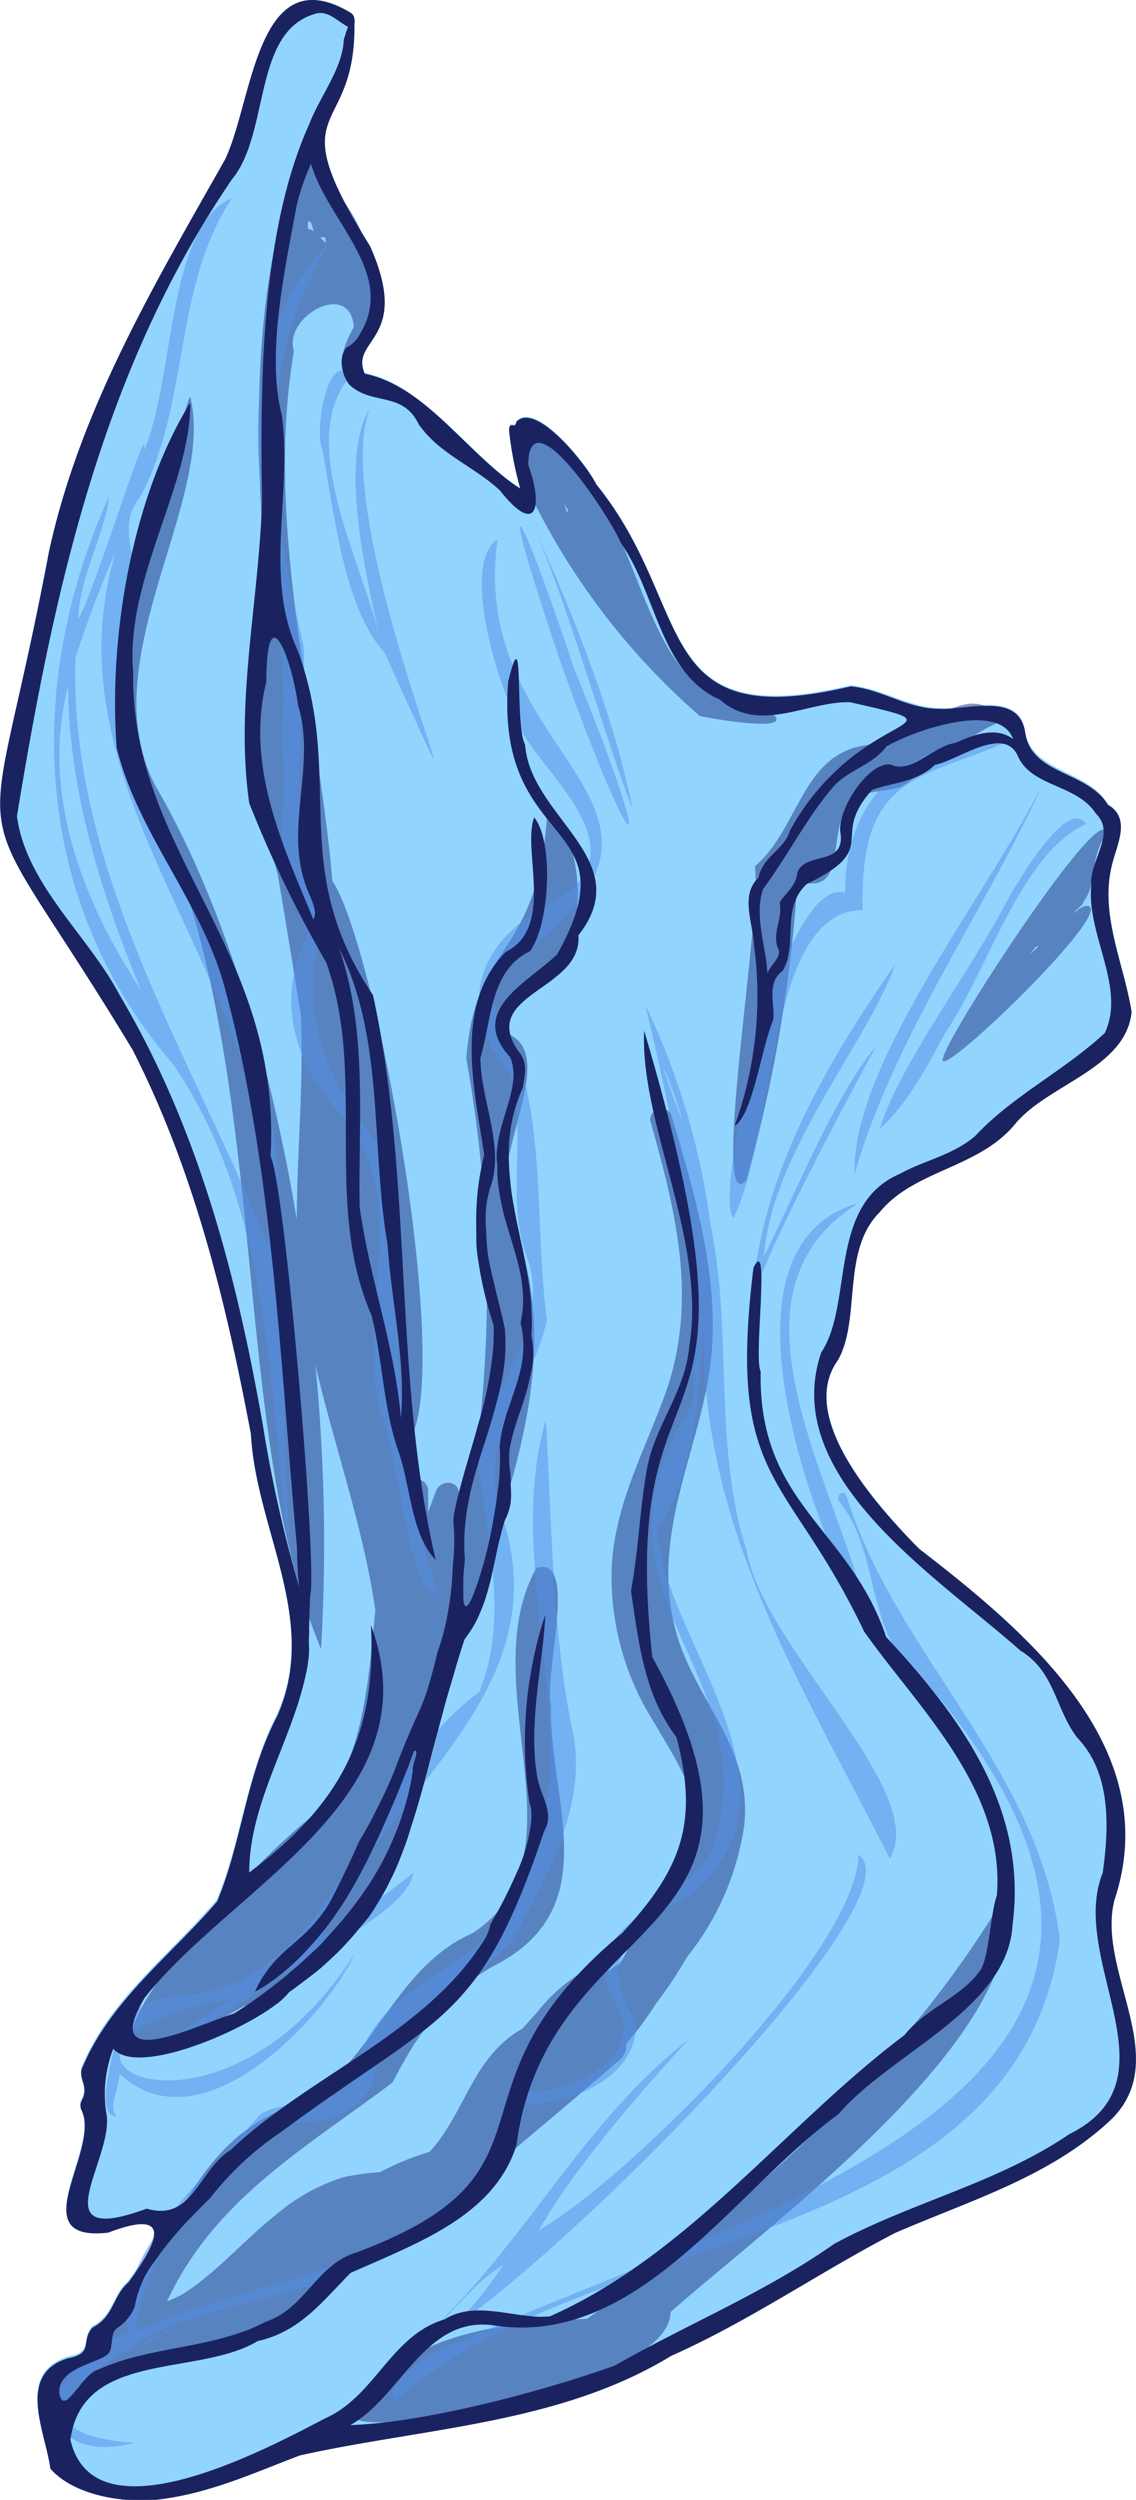 <svg xmlns="http://www.w3.org/2000/svg" viewBox="0 0 72.43 159.31"><defs><style>.cls-1{fill:#6cc7ff;opacity:0.75;}.cls-2{fill:#203384;}.cls-2,.cls-3{opacity:0.5;}.cls-3{fill:#5490e8;}.cls-4{fill:#1a2360;}</style></defs><g id="Layer_2" data-name="Layer 2"><g id="rice-paper-sail-large-5"><path id="fill4" class="cls-1" d="M70.92,134.94c-3.89,3.71-9,5.21-13.85,7.31-4.84,2.51-9.24,5.62-14.27,7.82-7.12,4.38-15.75,4.58-23.69,6.37-3.06,1.15-5.95,2.49-9.3,2.83-2.22.21-5.17-.32-6.61-2-.29-2.31-2.25-6,1.14-7.1,1.66-.31.77-1.09,1.55-1.94,1.36-.72,1.29-2,2.27-2.87,1.94-2.6,2.9-4.78-1.26-3.18-5.6.63-.46-5.26-1.72-7.8a.69.69,0,0,1,0-.6c.47-.89-.16-1.26,0-2,1.76-4.36,5.66-7.21,8.64-10.72,1.59-3.77,1.85-7.94,3.82-11.78,2.74-6-1.32-11.82-1.66-17.94C14.41,83,12.41,74.67,8.47,66.91-2.59,48.64-1,57,3.11,35.18c2-9.12,6.76-17.1,11.23-25,1.79-3.71,2-12.94,8-9.37a.53.53,0,0,1,.25.36.41.41,0,0,1,0,.15.39.39,0,0,1,0,.15c.08,7.47-4.88,4.78,1,14.18,2.66,6-1.34,5.87-.34,8.11,3.88.81,6.6,5.21,9.92,7.34a20.8,20.8,0,0,1-.69-3.43c0-.21-.12-.75.28-.6.06,0,.13-.13.17-.24,1.24-1.33,4.48,2.75,5.09,4,6.35,7.84,3.31,15.91,16.21,12.84,2,.19,3.64,1.38,5.63,1.45,1.78.11,5.09-1.13,5.49,1.47s4,2.46,5.28,4.64c1.55.94.51,2.68.22,4-.67,3.14.82,6.19,1.29,9.21-.37,3.57-5.23,4.58-7.36,7.06-2.32,2.91-6.48,3-8.69,5.69-2.48,2.44-1.18,6.83-2.68,9.45C50.8,90.34,56,96,58.59,98.69c6.92,5.34,15.71,12.7,12.46,22.41C69.92,125.64,74.75,131.08,70.92,134.94Z"/><path id="fill3" class="cls-2" d="M7.82,47.68C18,64.51,14,89.64,20.47,105.09A116.2,116.2,0,0,0,20.11,87c1.23,5.23,3.06,10.37,3.82,15.6-.43,4.4-.75,9.75-3.73,12.91-5,3.7-20.92,21.58-4.62,12.32,3.71,1.6,12.21-13.23,11.92-17.33.33-1,.63-2.11.91-3.17a.67.67,0,0,0,.34-.42c2.48-9.64,7.84-19.14,3.92-29.13-2.05-3.42,3.46-10.74-.55-12a9.94,9.94,0,0,1,1.28-3.06c4.1.17,4.44-9,1.51-11.14h0c-.59,9.74-4.6,8.12-5.18,15.89A81.81,81.81,0,0,1,30,95.14a.88.88,0,0,0-.74.06v0c0-.89-1.16-.93-1.45-.2-.18.45-.34.9-.51,1.36,0-.46,0-.91,0-1.37a.76.76,0,0,0-.91-.72q-.17-1.18-.36-2.37C29,87.92,24,60.29,21.19,56.14c-.85-10.4-4.38-22.48-2.45-33.76-.7-2.22,3.59-4.58,3.82-1.55-3.15,5.75,6.24-2-2.75-10.41-.63-2-1.47,1.73-1.6,2.51-2.48,8.55-1.73,18.6-1,27.73-.08.24-.12.48-.19.72a.79.79,0,0,0-.72.64c-.08.34-.15.67-.21,1a19.12,19.12,0,0,0,1,10.33c.2.79.41,1.59.62,2.39.51,3,1,6,1.47,8.95.19,4.33-.24,8.67-.26,13-1.7-10.18-4.66-20.12-9-27.6-4.19-7.9,3.89-18.19,2.2-24.83-.31.66-1,3.42-.31,1.73C10.61,33.92,6.77,40.51,7.82,47.68ZM20.64,15.1c.15.05.12.23.12.37-.12-.11-.24-.22-.34-.33A.6.6,0,0,0,20.64,15.1Zm-1-1c.28,0,.26.43.37.66h0a.06.06,0,0,0,0,0,.66.66,0,0,0-.38-.17c0-.07,0-.14,0-.21ZM17,126.47a6.86,6.86,0,0,1,1-.9A12.65,12.65,0,0,1,17,126.47Zm1.88-1.78ZM56,47.43c2.32-.23,6-4.63,7.77-1.43-2,.8-4.17,2.78-6.3,4.13-1.12.42-2.63.11-3.33,1.22-1.48,1.61,0,5.88-3.29,4.77a92.24,92.24,0,0,1-3.27,19.1c-2.35,2.56,1.08-17.37.54-20C51.14,52.63,51.13,47.48,56,47.43Zm13.21,10.3v0a1.66,1.66,0,0,0-.75.49c.14-.33.54-.41.65-.81.83-1,.36-2.86,1.43-4.21,0-2.79-10.12,12.71-10.38,14.15C59.1,69.63,71.63,57.62,69.25,57.73Zm-3.54,3.08.1-.14c.14-.11.25-.45.44-.35ZM18,147.55l0,0a1.16,1.16,0,0,1-1,.44,48.16,48.16,0,0,1-5.64,2l-.16.05-1.83.52-.86.64a.87.87,0,0,1-1.13,0l-.58.22a.45.45,0,0,1-.28,0l-1.15.36c-.13.12-.46.36-.52.59-.71,3.16-2.07-1.07,0-1.7a12,12,0,0,0,2.32-2.3,1.06,1.06,0,0,1,.46-.61c3.17-4.47,4.43-10.58,10-13.17,6.09-1.88,6.87-8.91,12.51-11.4,7.46-4.92-.08-15.81,4.06-23.27,2.7-.87.48,6.67.93,8.77-.13,5.92,3.42,12.62-3.21,16.36-3.29,1.67-5.25,4.46-6.89,7.66-5.52,4.16-11.35,7.42-14.38,13.95.34-.15.69-.29,1-.46,2.2-1.4,3.92-3.48,6.08-5.17a12.15,12.15,0,0,1,4.12-2.27,14.4,14.4,0,0,1,2.37-.33,17,17,0,0,1,3.17-1.3c2.24-2.44,2.69-5.88,5.72-7.74l.16-.07,1-1.11c.18-.24.37-.45.57-.67l.08-.09h0a11.05,11.05,0,0,1,2.58-2,1.13,1.13,0,0,1,1.36.14l.23-.19a1.57,1.57,0,0,1,.41-.24c.3-.49.59-1,.86-1.55a1.22,1.22,0,0,1,.61-.6l.53-.88c.05-.11.12-.21.18-.33a1.27,1.27,0,0,1,.18-.27l.08-.15a1.26,1.26,0,0,1,.47-.42l.61-1a1.33,1.33,0,0,1,.87-.65c.06-.17.13-.34.19-.52,1.12-3.67-.68-6.1-2.4-9.06A17.32,17.32,0,0,1,39,99.84c.21-3.91,2-7.19,3.33-10.78,2.23-6,.8-11.72-.87-17.64A.71.71,0,0,1,42.78,71c1.63,5.39,3.39,11.36,2.36,17-1,5.36-3.55,10.2-2.08,15.83,1.2,4.56,4.93,7.43,4.39,12.5a17.4,17.4,0,0,1-3.65,8.39s0,0,0,0a28.13,28.13,0,0,1-2,3,19.42,19.42,0,0,1-1.88,2.52,1.17,1.17,0,0,1-.38,1c-2.56,2.22-5.17,4.4-7.76,6.58a1.78,1.78,0,0,0,0,.64c-1.68,3.46-5.66,4.07-8.81,5.48A19,19,0,0,1,18,147.55Zm46.11-26.76C65.88,129.37,50,141,42.75,147.34c.06,4.41-17.24,7.79-19.9,6.88,1.85-5.51,9.23-6.22,14.58-6.45C47.55,140.65,57.71,131.6,64.08,120.79ZM34.17,32.24A44.39,44.39,0,0,0,44.62,45.63c.83.18,5.91,1.06,4.71-.08-8.57-.66-7.56-10-12.4-15.37-3.24-4.37-5-1-2.89,2.09A.5.5,0,0,0,34.17,32.24ZM45,44.81s-.07,0-.11-.06ZM36.22,32.52a.58.58,0,0,0-.06.17c-.06-.19-.11-.39-.17-.58C36.07,32.24,36.14,32.38,36.22,32.52Z"/><path id="fill2" class="cls-3" d="M67.58,123.63c-2.81,20-30.23,18.29-42.26,29.3-1.31-.46,1.77-2.79,2.55-3.08,21-9.51,55.26-17.26,29.05-45-1.51-2.94-1.32-6.51-3.41-9.18-.24-.31.17-.74.43-.44C57.1,105.5,66.21,112.57,67.58,123.63ZM19.71,145.71c-3.68,1-7.37,1.68-10.8,3.46.49.61,1.84-1.06,1.94-.59-4,1.17-11.52,6.5-2.25,7.09-6.33,1.64-6.77-4.57-.4-7-1.11-5.14,5.39-10.3,8.39-13.94,2.07-1.19,5.12-.05,6.15-2.86,1-4.92,6-5.8,9-9.19C39,113,31.68,101.34,34.8,90.46c.32,4.62.35,13.9,1.79,20.21.74,4.68-1.8,9.06-3.92,13-3,3.44-8.07,4.3-9,9.2-1,2.1-3.26,2.41-5.34,2.4-4.06,2.71-9.29,8.16-9.68,13.26,8.8-3.85,21.87-4.12,24.58-15.19,2.75.19,7.83-1.93,6.21-5.41-3.38-5.31,4-6.26,5.94-10,3.91-11.44-9.14-16.29-1.24-28.37.7-9-.94-16.89-3-25.53a46.2,46.2,0,0,1,4.16,14c1.44,6.89.15,14.16,2.33,20.88,1.11,6.16,11.67,15.25,9.1,19.54-6.05-12-13.32-23-11.62-37.48-.67,5.91,0,11.29-3.24,16.63.72,7.32,10,16.33,2.24,23.13-3.65,1.74-6.21,4.14-3.57,8.08.23,3.44-4,5.31-7,5.25C32.36,140.5,25.45,144.07,19.71,145.71ZM43.49,71.38A23.39,23.39,0,0,0,42.29,68C42.63,69.14,43.06,70.26,43.49,71.38Zm-13,36.49c-7.68,5.66-8.73,19-19.68,19.38-1.43.32-2.8.87-3.35,2.33-.14,1.33-1.56,5.24,0,5.31-.59-.58.1-1.7.17-2.73,5.35,5,13.39-4,15-7.69-9.11,14.4-23.88,5.82-7.93,2.92-2,1.3-4.06,3-6.52,3,1.82,1.37,6.25-2.36,8.46-3.61,2.73-2.08,9.33-4.87,9.72-7.44a51.61,51.61,0,0,1-5.87,4.12C24.43,114.06,35.8,108,32,96.54c-1.79-4.67,2-8.13,2.87-12.45-.76-5.73-.09-12-2.07-17.39-.74-1.37-2-3.08-1.2-4.69,16.15-10.75-1.94-13,.13-27.64-2.4,1.48,0,9.74,1.84,12.74,2,3,6.75,7.16,2.12,10.14-5.06,2.45-6.89,6.56-3.19,11.27,1.2,3.88-.38,8,1.21,11.9,1.34,4.66-2.75,8.11-3.26,12.45C31,97.84,32.51,103,30.54,107.87ZM17.94,47.5c.62,2.81-.51,5.7.34,8.43.67,1.47,1.77,2,1.28,3.82-2,3.91-.79,8,2,11.07,5.14,5.65.87,12.93,2.78,19.41,1.17,2.6,1.62,11.69,3.64,11.28-3.59-9.32-1.94-18.82-3.6-28.14-4-5.3-5.58-9-3.54-15.43-3-4.82-1.2-11.17-1.48-16.74-2.1-9.13-3.56-17.32,1.81-26C12.07,25,19.09,35.66,17.94,47.5ZM46.78,77.6C49.49,72.05,48.88,58,55,58c-.21-8.88,3.81-8.27,9.53-10.87-5.28-.39-10.71,2.77-10.64,9.76C49.71,55.73,45.41,76.87,46.78,77.6ZM64.46,56.94c-2.4,4.74-7.15,10.92-8.36,15,1.8-1.61,3.07-4.09,4.21-6.19,2.74-4,4.71-11.26,8.93-13.24C68.09,50.72,64.92,56.2,64.46,56.94Zm-10,18c2.46-8.77,8.59-17.32,12-24.92C62.65,57.5,54.22,67.94,54.48,74.94ZM40.34,51.59c-1.19-6-3.79-12.39-6.14-17.65C36.51,39.52,38.43,46.59,40.34,51.59Zm-4.46-9c4.61,12.94,6.28,13.65.72,0C32.66,30.76,31.67,30.27,35.88,42.61ZM20.56,28.66c.74,4.06,1.4,10.17,3.94,12.89,8.71,19.22-3.85-8.06-.91-15.54-1.93,3.11-.38,10.22.59,14.46C23,35.64,18.84,28.05,22.36,23.93,20.92,22.3,20,27.43,20.56,28.66Zm5.25,121c2.83,1.49,33.57-28.35,28.92-31.47-.07,6.13-14.71,20.7-20.38,23.94,2.47-4.3,6.81-9.15,9.56-12.16-6.66,5.14-10.44,13-16.59,18.67,1.3-.93,3-3.31,4.79-4.3C30.5,146.57,28.7,149.23,25.81,149.7Zm28.8-72.95c-9.79,2.93-2.32,21.73.89,27.23C54.1,95.58,45.15,82.82,54.61,76.75Zm1.22-10c-2.54,3-5,9.09-7.12,13.35.49-6.67,6.69-13.73,8.37-18.61-4.78,6.82-9.37,14.88-9.15,23.36.59-.2.51-1.77.73-2.45-.8,3.63-1,1-.19-.9C49.69,78.28,53.42,71.14,55.83,66.73ZM11,67.77c-8.89-10.32-9.52-24-4.06-36.12C6.86,33.54,5,36.9,5,39.46c1.26-2.41,4.57-13.4,4.18-10.74,2-4.71,1.43-14.24,5.62-16.11C11,18.37,12.14,25.67,8.94,31.66c-1.84,2.22.56,4.68-.72,7.08C5.28,46.8,11,55.6,15,62.44c4.67,12,2.23,25,3.66,37.62C17,89.48,17.69,77.57,11,67.77ZM4.81,41.94C4.42,55.5,12.17,67.17,17.08,79.33c1.46-16.22-14.52-28.17-9.7-44.19A70.72,70.72,0,0,0,4.81,41.94ZM9,63.11C6.4,56.87,4.38,50.29,4.34,43.75,2.58,50.54,5.28,57.45,9,63.11Z"/><path id="fill1" class="cls-4" d="M71.05,121.1c3.25-9.71-5.54-17.07-12.46-22.41-2.64-2.68-7.8-8.35-5.17-12,1.5-2.63.2-7,2.68-9.45,2.22-2.72,6.37-2.78,8.69-5.69,2.13-2.48,7-3.49,7.36-7.06-.47-3-2-6.07-1.29-9.2.28-1.36,1.33-3.1-.22-4-1.3-2.18-4.91-1.89-5.28-4.64-.4-2.59-3.71-1.36-5.5-1.48-2,0-3.64-1.25-5.62-1.43-12.9,3.06-9.86-5-16.22-12.86-.6-1.24-3.84-5.32-5.09-4,0,.1-.1.26-.17.24-.39-.15-.3.39-.27.6a22.74,22.74,0,0,0,.68,3.42c-3.31-2.12-6-6.53-9.91-7.32-1-2.25,3-2.12.34-8.12-5.89-9.4-.92-6.71-1-14.18a.76.76,0,0,0,0-.3h0A.53.53,0,0,0,22.34.8c-6-3.56-6.2,5.68-8,9.38-4.46,7.9-9.25,15.88-11.22,25C-1,57-2.59,48.64,8.46,66.91,12.41,74.68,14.41,83,16,91.39c.33,6.14,4.4,11.9,1.66,18-2,3.83-2.23,8-3.82,11.79-3,3.5-6.87,6.35-8.64,10.71-.15.73.49,1.1,0,2a.69.69,0,0,0,0,.6c1.25,2.54-3.9,8.42,1.7,7.79,4.17-1.59,3.21.59,1.27,3.19-1,.87-.9,2.16-2.27,2.86-.78.86.11,1.64-1.55,1.95C1,151.29,2.91,155,3.21,157.32c1.43,1.63,4.38,2.17,6.6,2,3.36-.34,6.23-1.67,9.3-2.84,7.94-1.77,16.57-2,23.69-6.35,5-2.22,9.43-5.32,14.27-7.83,4.84-2.1,10-3.61,13.86-7.31C74.75,131.09,69.92,125.64,71.05,121.1Zm-6.46-74c-1.08-.83-2.54-.27-3.69.25-1.39.18-2.75,2-4.11,1.37-1.42-.19-3.4,2.86-3.21,4.31.35,2.22-2.21,1.2-2.74,2.56-.09.9-.72,1.27-1.13,1.92.21,1.08-.51,1.94-.1,2.94.3.51-.55,1.09-.68,1.59-.08-1.73-.87-3.7-.27-5.39,1.49-2,2.72-4.43,4.33-6.34,1-1.26,2.54-1.45,3.53-2.74C58.27,46.55,63.7,44.65,64.59,47.09ZM68.18,136c-4.61,3.14-10.1,4.34-15,7-4.38,3.08-9.32,5.09-14,7.76-5.09,1.81-12.44,3.66-16.84,3.78,3.21-1.79,4.71-6.86,9-6.37,9.32,1.54,15.39-8.56,22.11-13.43,3.29-3.88,10.84-6.7,11.11-12.1h0c1-7.58-3.57-13.49-8.06-18.32-2.35-7-8.17-8.43-8-16.93-.47-.83.64-8.87-.46-6.6-1.7,13.83,2.16,12.91,7.06,23.19,3.36,4.77,9,10,8.46,16.8h0c-.43,1.21-.51,4.26-1.15,4.9-1.15,1.59-3.44,2.35-4.73,4-7.6,5.71-13.74,14-22.61,17.93-2.05.24-4.68-1.09-6.73.2-3.4,1-4.42,4.9-7.62,6.31C17.11,156,6,162,4.49,155.48c.77-5.72,8.13-4,11.94-6.29,2.71-.6,4.14-2.55,5.93-4.35,4-1.81,9.13-3.53,10.57-8.14,2-15.12,18.78-12.74,8.66-31.1-2.3-21.26,8.11-10.81-.52-39.92-.28,5.92,4,13.37,2.87,20.17-.25,2.87-2.25,5.06-2.71,7.87-.44,2.51-.53,5.16-1,7.67.5,3.31.83,6.57,2.9,9.32,1.45,5.47.28,8.44-3.47,12.49-12,10-3.06,15.14-16.9,20.33-2.6.77-3.24,3.55-5.8,4.42-3.34,1.76-7.36,1.53-10.7,3.06-1,.21-2.19,3.1-2.48,1.5-.12-1.52,2.24-1.88,3-2.41.55-.37.15-1.28.66-1.72A2.94,2.94,0,0,0,8.59,147a6.71,6.71,0,0,1,1.35-3,21.48,21.48,0,0,1,2.2-2.65c.41-.43.82-.85,1.25-1.26a19.42,19.42,0,0,1,4.54-4.23C28,128.38,30.58,129,34.69,116.7c.69-1.17-.2-2.2-.41-3.36-.67-3.33.42-7.77.48-10.43a26,26,0,0,0-1,12,1.57,1.57,0,0,1,.12.6c0,.06,0,.13,0,.19s0,.09,0,.13a.61.61,0,0,1,0,.11,10.63,10.63,0,0,1-1,3.54c-.47,1.08-1,2.11-1.61,3.14a3.09,3.09,0,0,1-.46,1.11C27,129.67,19.74,132.24,14.72,137c-2.07,1.27-2.42,4.61-5.37,3.75-7,2.58-1.9-3.33-2.59-6.19a8,8,0,0,1,.46-4c1.49,1.7,7.74-.87,10.31-2.77a4.5,4.5,0,0,0,.91-.84c.53-.37,1-.74,1.49-1.11s.9-.76,1.31-1.14.77-.77,1.12-1.16.66-.79,1-1.19.56-.8.81-1.21a13.71,13.71,0,0,0,.68-1.24,14.7,14.7,0,0,0,.68-1.52c.2-.51.39-1,.56-1.56s.34-1.07.5-1.61.32-1.1.47-1.66.3-1.13.45-1.71.31-1.16.47-1.75.32-1.2.49-1.82l.55-1.87c.18-.63.38-1.28.6-1.93a8.25,8.25,0,0,0,.75-1.17,12.07,12.07,0,0,0,.52-1.24c.14-.42.26-.85.37-1.28s.19-.87.29-1.31.18-.87.29-1.31.22-.87.36-1.3a3.63,3.63,0,0,0,.36-1.1,5.86,5.86,0,0,0,0-1.11c0-.37,0-.74-.07-1.13a6.58,6.58,0,0,1,0-1.17,11.46,11.46,0,0,1,.28-1.19c.11-.39.24-.77.37-1.14s.25-.76.37-1.13a11.57,11.57,0,0,0,.29-1.16A6.18,6.18,0,0,0,34,86.45a5.71,5.71,0,0,0-.12-1.34,10.7,10.7,0,0,0,0-1.6c0-.53-.07-1.06-.14-1.59s-.17-1-.27-1.58-.21-1-.33-1.58-.22-1-.32-1.57-.19-1-.25-1.57-.11-1.05-.12-1.57a10.23,10.23,0,0,1,.89-4.75c.13-.86.33-1.59-.28-2.3-2.56-3.68,4.09-3.89,3.82-7.4,3.79-4.81-3.08-7.51-3.4-12.15-.7-1.26,0-8.48-1.08-4-.85,10.94,8.06,8.57,3.12,17.37-1.86,1.8-5.73,3.57-3,6.54.74,1.68-.62,3.79-.81,5.74a3.68,3.68,0,0,0,0,1.15A8.12,8.12,0,0,0,31.84,76a13.65,13.65,0,0,0,.36,1.66c.15.55.33,1.09.49,1.64s.32,1.09.44,1.64a9.32,9.32,0,0,1,.22,1.66,6.58,6.58,0,0,1-.16,1.7,6.18,6.18,0,0,1,.18,1.49,6.65,6.65,0,0,1-.15,1.35,12.77,12.77,0,0,1-.34,1.25l-.42,1.24a13.11,13.11,0,0,0-.38,1.26,7.32,7.32,0,0,0-.22,1.35,9.41,9.41,0,0,1,0,1.32c0,.58-.1,1.28-.2,2-.05.38-.11.76-.18,1.15s-.14.77-.22,1.16S31.1,98.61,31,99s-.18.72-.28,1a16.31,16.31,0,0,1-.55,1.64c-.17.42-.32.68-.44.71s-.18-.15-.19-.64c0-.24,0-.55,0-.95s.06-.87.1-1.44a12.47,12.47,0,0,1,0-1.93,16,16,0,0,1,.26-1.84c.12-.6.27-1.2.44-1.79s.35-1.17.54-1.75.37-1.17.54-1.76.34-1.19.47-1.79a15.69,15.69,0,0,0,.3-1.84,12.38,12.38,0,0,0,0-1.93c-.1-.49-.22-1-.35-1.52s-.25-1-.38-1.55-.24-1.05-.34-1.58A14.18,14.18,0,0,1,31,78.49,8.33,8.33,0,0,1,31,76.91a6.8,6.8,0,0,1,.37-1.56,5.58,5.58,0,0,0,.19-1.29c.07-2.19-.92-4.5-.93-6.65.71-2.34.6-5.57,3.16-6.79,1.24-1.66,1.55-6.94.27-8.53-.79,2.06,1.34,7-1.81,8.57-3.35,3.35-2,8.77-1.38,12.91-.14.61-.26,1.23-.35,1.84s-.13,1.22-.15,1.83,0,1.21,0,1.82.11,1.22.21,1.82.23,1.21.38,1.81.33,1.2.52,1.8c0,.54,0,1.07-.05,1.58s-.11,1-.2,1.52-.18,1-.29,1.48-.24,1-.38,1.45-.27,1-.41,1.44l-.42,1.44c-.14.49-.28,1-.41,1.48s-.25,1-.36,1.52,0,1,0,1.47,0,1-.05,1.48-.06,1-.1,1.49-.1,1-.18,1.49-.17,1-.29,1.47a12.33,12.33,0,0,1-.43,1.43v0c-.16.65-.32,1.3-.51,1.94a12.12,12.12,0,0,1-.69,1.91c-.25.55-.49,1.1-.73,1.66s-.45,1.11-.67,1.68-.34.87-.53,1.29-.38.84-.59,1.25-.41.82-.63,1.23-.45.8-.68,1.19c-.25.57-.51,1.15-.79,1.73s-.57,1.17-.89,1.79a6.6,6.6,0,0,1-.75,1.18,8.09,8.09,0,0,1-.88,1c-.3.3-.62.57-.93.85a12.21,12.21,0,0,0-.92.84,7.57,7.57,0,0,0-.82,1,6.11,6.11,0,0,0-.64,1.16,10.49,10.49,0,0,0,1.22-.78,14.3,14.3,0,0,0,1.13-.93c.37-.33.72-.69,1.06-1.06s.67-.76,1-1.17.62-.83.92-1.26.57-.89.84-1.35.63-1.12.92-1.69.57-1.17.84-1.76.53-1.19.79-1.78.5-1.2.74-1.79.46-1.18.67-1.76c.43-.23-.17,1-.07,1.21a13.9,13.9,0,0,1-.4,1.94,17.23,17.23,0,0,1-.62,1.88q-.36.91-.81,1.8a19.72,19.72,0,0,1-1,1.72c-.28.41-.57.82-.87,1.22s-.62.8-.95,1.18-.68.75-1,1.12-.72.71-1.09,1.06-.75.67-1.13,1-.77.63-1.16.93-.79.59-1.18.87-.8.54-1.2.79c-2.33.71-8.59,3.89-5.69-1l0,0c5.62-7.14,18.5-12.75,14.43-23.75.36,7-1.93,11.39-7.76,15.76,0-4.42,2.7-8.35,3.61-12.62a8.19,8.19,0,0,0,.21-1.54.36.36,0,0,1,0-.11,6.77,6.77,0,0,1,0-.9c0-.15,0-.3,0-.45h0s.05-2.06.08-2.11c.43-2.06-1.63-26.15-2.54-27.91C18,60.41,8.31,54.41,8.49,42.79c-.51-5.87,3.68-11.9,3.64-17.13-3.64,5.9-5.24,14.78-4.69,22,1.34,5.46,5.4,9.79,6.88,15.25,3.1,11.47,3.53,23.86,4.62,35.76,0,1,.07,1.78.12,2.41a83.94,83.94,0,0,1-2.3-10.26c-1.67-9.53-4.14-19-9.14-27.42-2-3.8-5.94-7-6.54-11.38C3.41,37.81,6.47,23.6,14.79,11.43,17.21,8.5,16.11,2.13,20,.91c.88-.33,1.45.42,2.19.8h0c-.13.32-.22.69-.27.8-.06,1.85-1.55,3.67-2.21,5.42h0c-3.11,6.86-3.12,16.7-3,24-.21,6.46-1.73,12.87-.82,19.25a76.55,76.55,0,0,0,4.91,10.16c2.62,7.26-.25,15.32,2.9,22.51.71,2.92.75,6,1.75,8.78.74,2.2.78,5.17,2.33,6.78-2.73-11.67-1.42-24.25-4-36-5.53-8.23-1.74-13.8-4.82-22-2.15-4.72-.3-10-1-15-1-3.87.24-9.39.94-13.25a14.64,14.64,0,0,1,.93-2.72c1.05,3.65,5.48,7,3.12,10.84a1.9,1.9,0,0,1-.83.85c-.62.6-.28,1.9.17,2.4,1.41,1.32,3.39.39,4.4,2.5,1.32,1.91,3.53,2.68,5.19,4.23,2.31,2.93,2.78,1.09,1.8-1.65.06-4.54,5.25,3.38,5.91,5,2.29,3.26,2.5,8.28,6.33,10,2.52,2.17,5.56.07,8.28.14,5.92,1.34,3.52.84.16,3.46a15.26,15.26,0,0,0-4,4.73c-.33,1.19-1.73,1.62-2,3-1.18,1.1-.36,2.83-.29,4.27a24.25,24.25,0,0,1-1.23,11.53C48,71.06,48.56,66.7,49.3,65c.12-1.06-.46-2.36.6-3.13,1-1.63-.15-4,1.55-5.54,4.81-2.33,1.37-2.92,4.16-6,1.33-.46,2.89-.5,4-1.59,1.39-.24,4.33-2.52,5.26-.62.85,2.06,3.79,1.83,5,3.73,1.32,1.27-.42,3-.29,4.53-.33,3.17,2.23,6.53.86,9.45-2.59,2.41-5.88,4-8.26,6.56-1.43,1.23-3.24,1.55-4.82,2.42-4.61,2-2.93,8.28-5,11.38-2.7,7.94,7.43,14.31,12.7,19,2.22,1.35,2.19,3.68,3.64,5.57,2.18,2.27,2,5.76,1.61,8.58C68.08,124.93,75.23,132.51,68.18,136ZM19.42,56.19c.24.87.91,1.78.56,2.4-1.93-4.67-4.34-9.76-3-15.13C17,37.75,18.62,42,19,44.94,20.15,48.64,18.22,52.53,19.42,56.19Zm2.2,4.24c2.92,5.84,2,12.58,3.09,18.87.24,3.69,1.18,7.46.85,11.06-.39-4.59-2-8.88-2.63-13.46C22.84,71.37,23.46,65.73,21.62,60.43Z"/></g></g></svg>